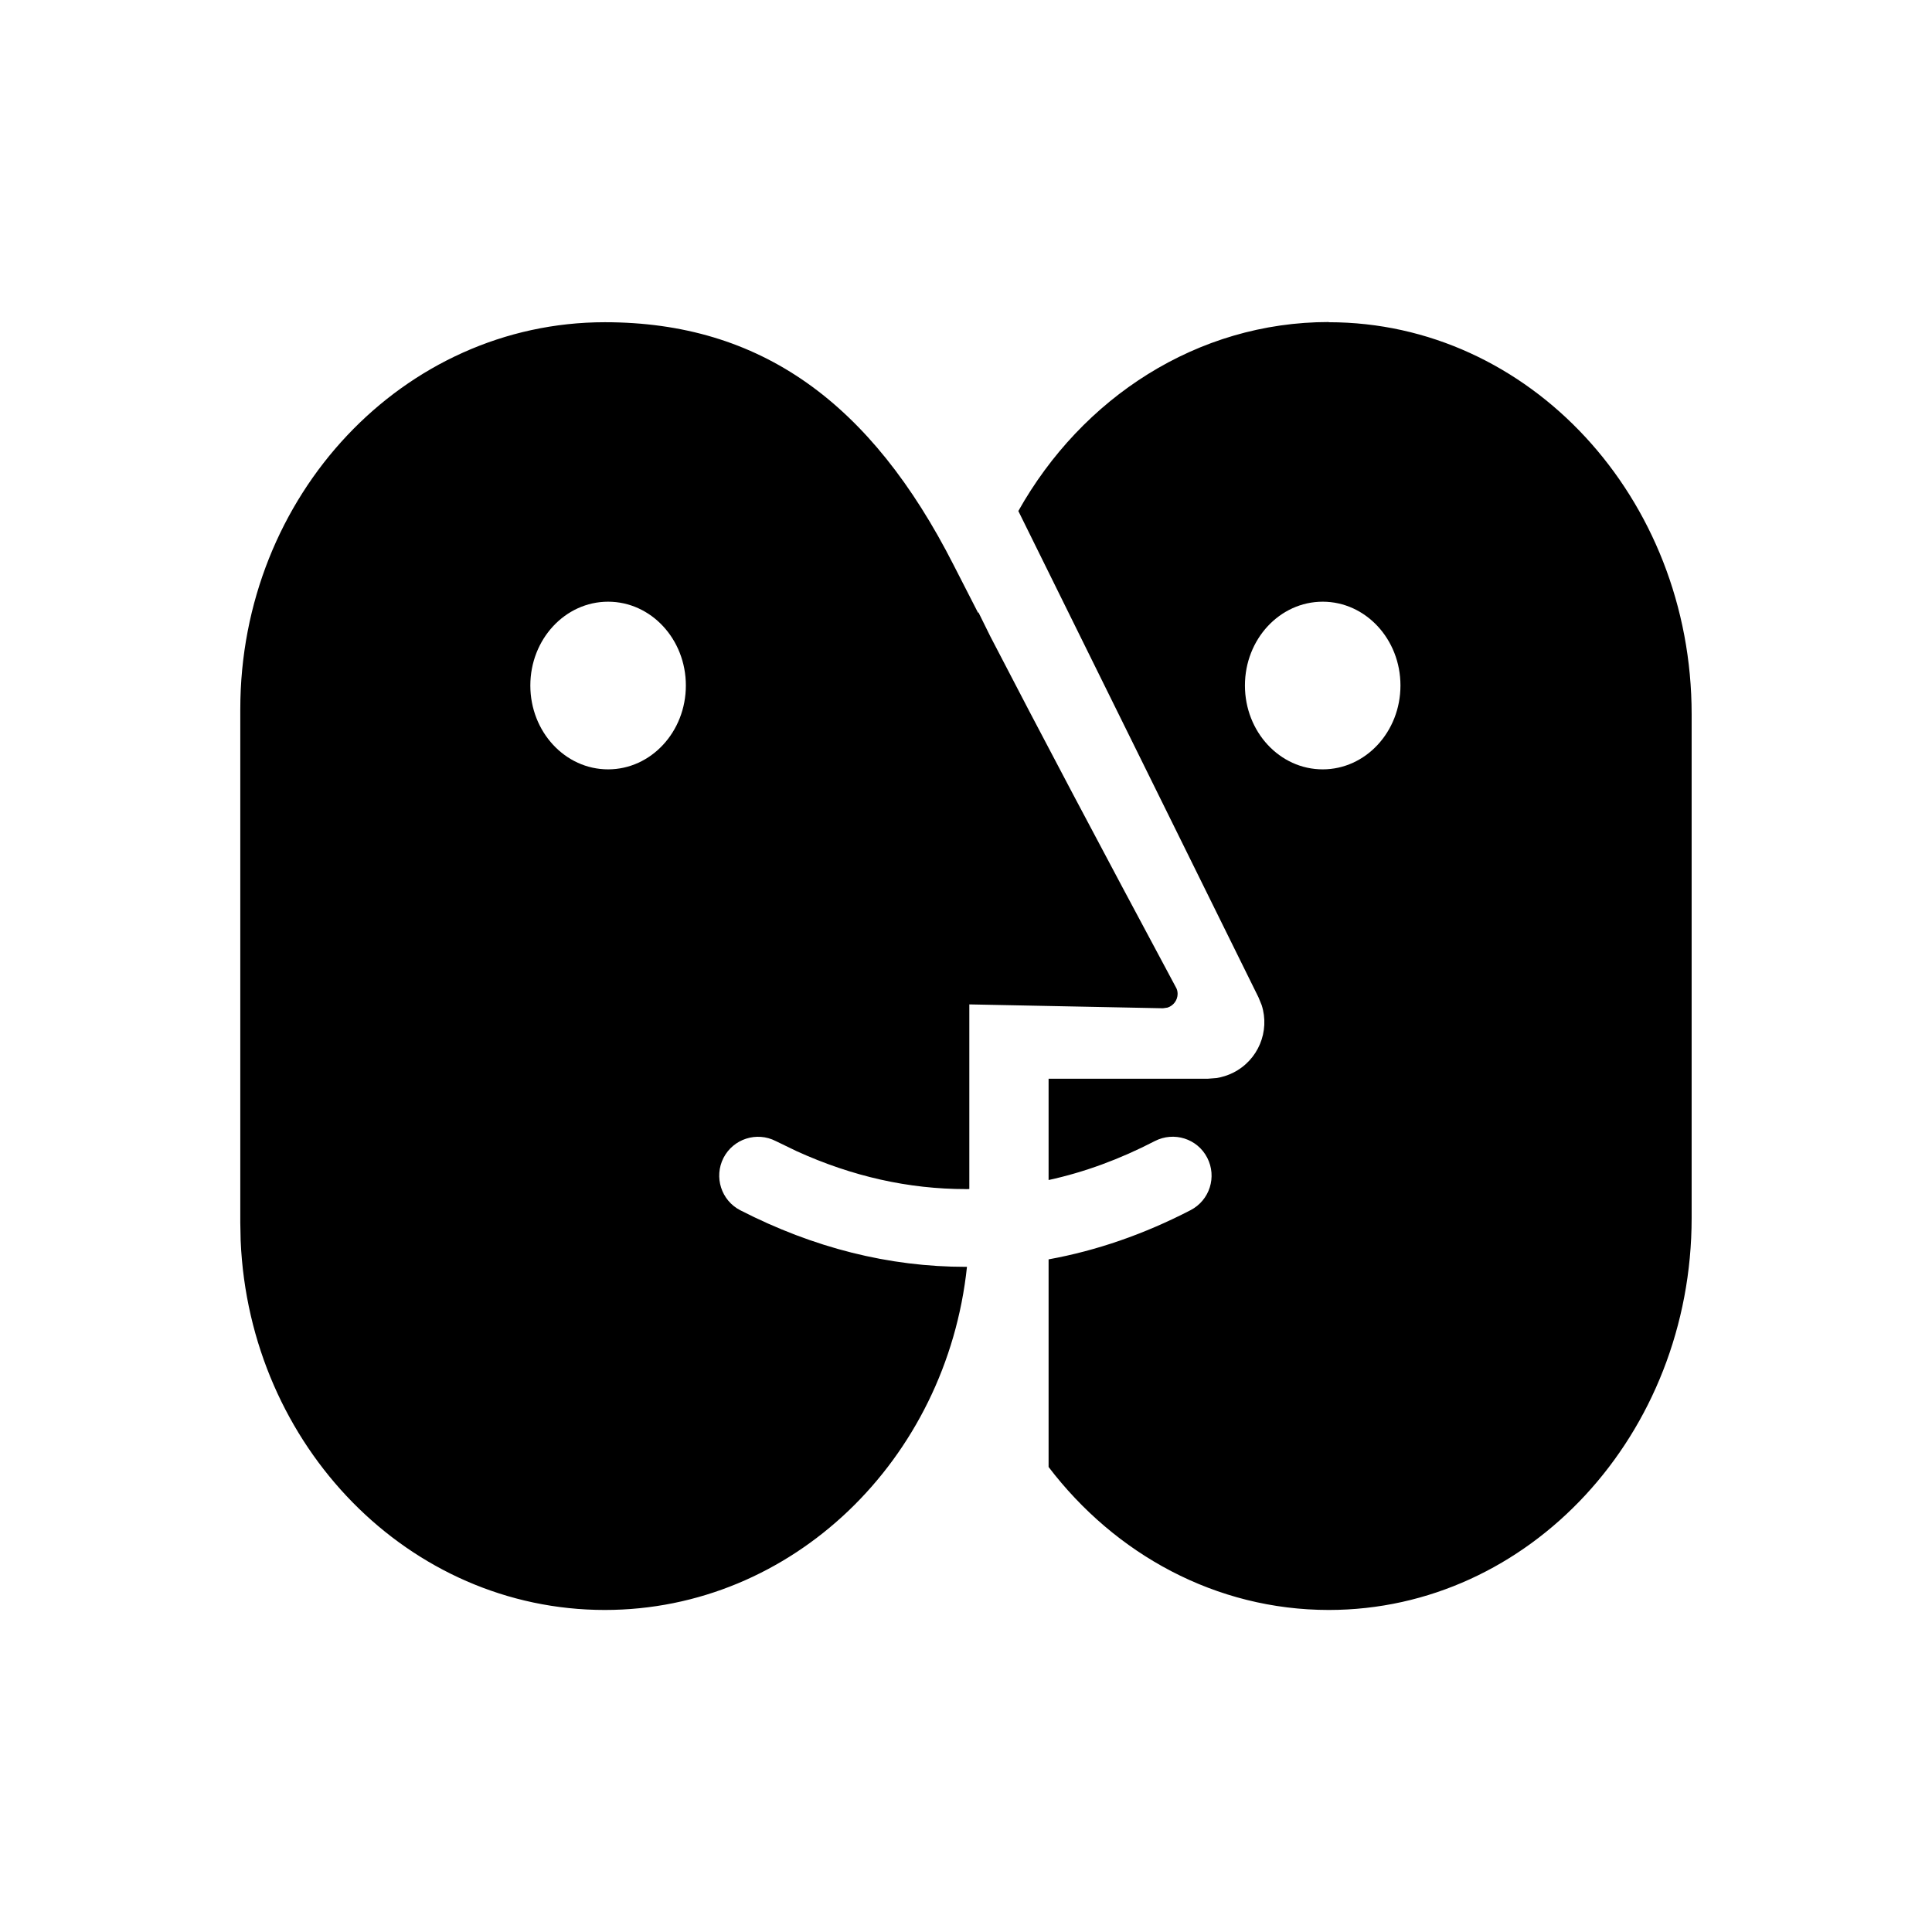 <svg xmlns:xlink="http://www.w3.org/1999/xlink" xmlns="http://www.w3.org/2000/svg" class="icon flex-none" viewBox="0 0 32 32" width="35"  height="35" ><path d="M22.009 5.337C25.328 5.337 28.019 8.244 28.019 11.83V20.172C28.019 23.758 25.328 26.666 22.009 26.666C20.14 26.666 18.47 25.744 17.368 24.298V20.859C18.166 20.714 18.951 20.442 19.72 20.044C20.036 19.88 20.159 19.492 19.995 19.175C19.832 18.859 19.444 18.737 19.127 18.9C18.546 19.201 17.96 19.416 17.368 19.545V17.867H20.006L20.148 17.856C20.243 17.841 20.334 17.812 20.42 17.77C20.841 17.562 21.037 17.081 20.897 16.647L20.844 16.518L16.867 8.464C17.92 6.588 19.829 5.334 22.008 5.334L22.009 5.337ZM15.997 19.695C15.051 19.695 14.118 19.487 13.195 19.067L12.85 18.9C12.533 18.737 12.145 18.863 11.983 19.179C11.822 19.495 11.946 19.884 12.262 20.046C13.477 20.669 14.725 20.983 15.998 20.983H16.016C15.677 24.18 13.121 26.666 10.018 26.666C6.776 26.666 4.131 23.953 3.986 20.549L3.98 20.255V11.747C3.98 8.206 6.683 5.337 10.018 5.337C12.606 5.337 14.429 6.676 15.793 9.355C15.922 9.608 16.058 9.873 16.201 10.152L16.205 10.14L16.401 10.537C17.207 12.095 18.232 14.031 19.475 16.35C19.496 16.384 19.505 16.423 19.505 16.462C19.504 16.569 19.434 16.658 19.338 16.689L19.262 16.7L16.055 16.636L16.055 19.694L16.001 19.696L15.998 19.697L15.997 19.695ZM21.908 9.966C21.197 9.966 20.62 10.587 20.62 11.354C20.62 12.121 21.196 12.743 21.908 12.743C22.619 12.743 23.196 12.121 23.196 11.354C23.196 10.587 22.619 9.966 21.908 9.966ZM10.072 9.966C9.361 9.966 8.784 10.587 8.784 11.354C8.784 12.121 9.36 12.743 10.072 12.743C10.783 12.743 11.36 12.121 11.36 11.354C11.36 10.587 10.784 9.966 10.072 9.966Z"></path></svg>